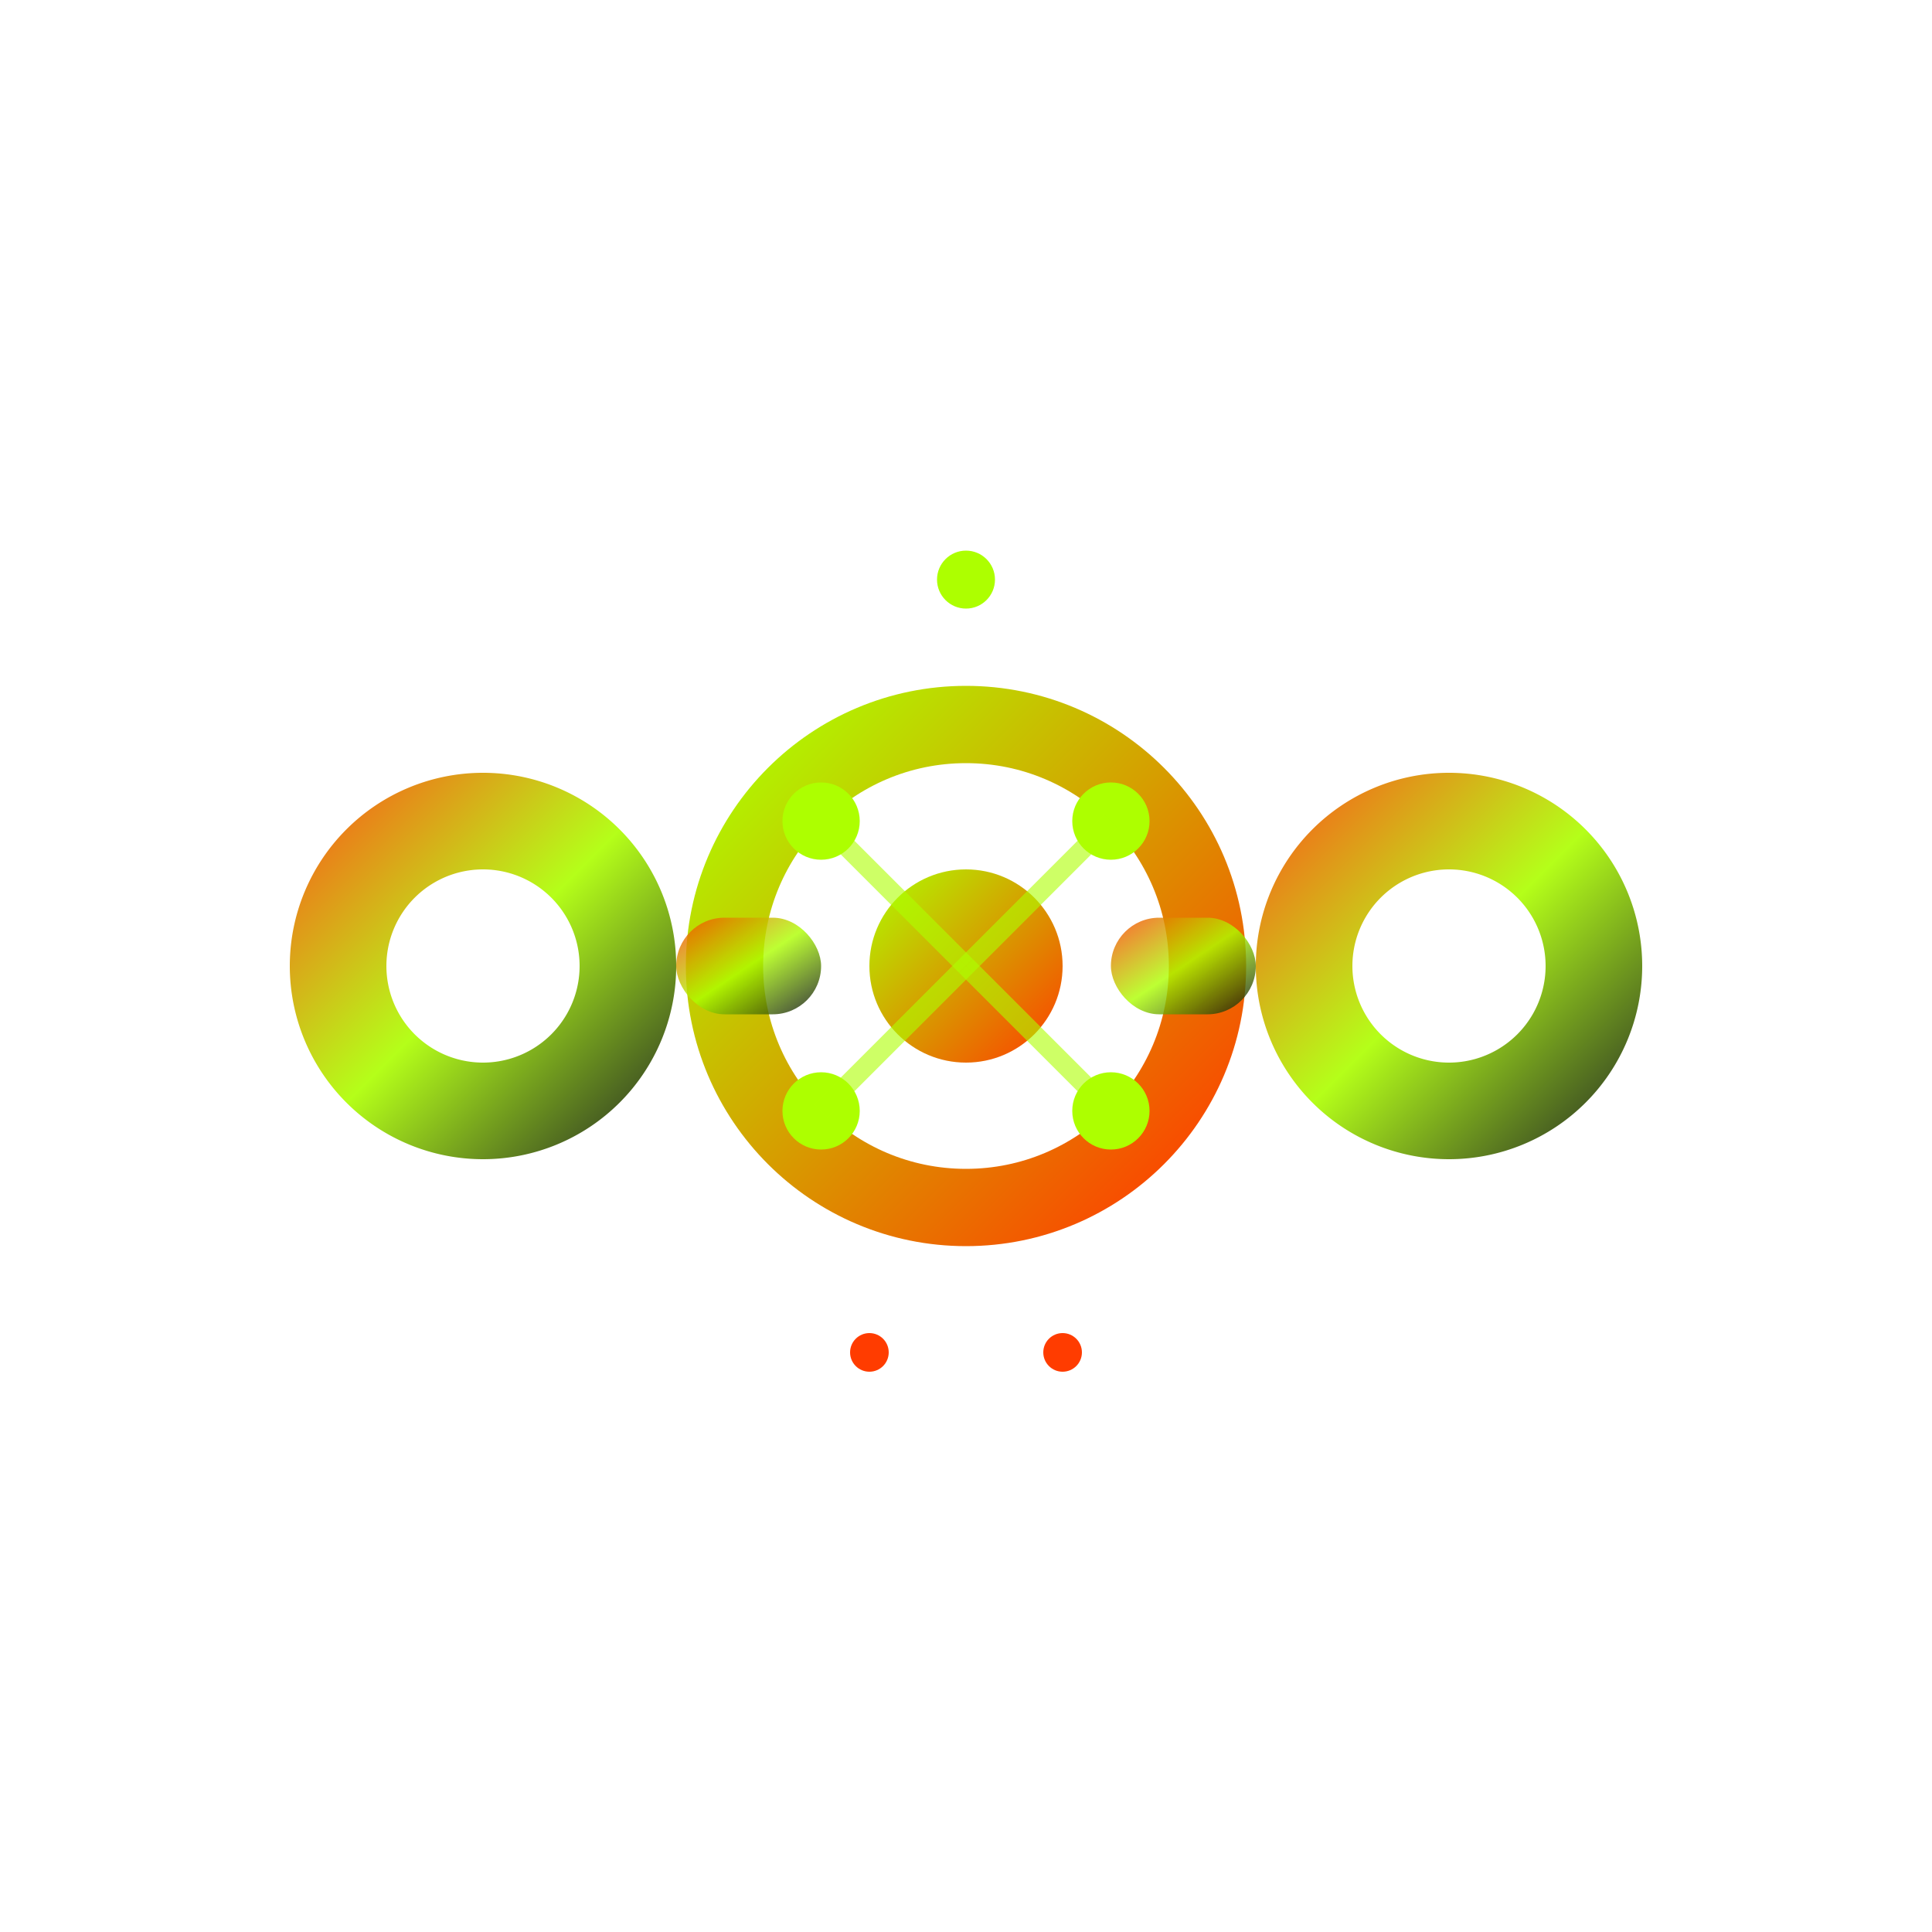 <svg width="200" height="200" viewBox="0 0 200 200" fill="none" xmlns="http://www.w3.org/2000/svg">
  <!-- Modern chain link design with AI gradient -->
  <defs>
    <linearGradient id="chainGradient" x1="0%" y1="0%" x2="100%" y2="100%">
      <stop offset="0%" style="stop-color:#ff3c00;stop-opacity:1" />
      <stop offset="50%" style="stop-color:#adff00;stop-opacity:1" />
      <stop offset="100%" style="stop-color:#04070d;stop-opacity:1" />
    </linearGradient>
    <linearGradient id="accentGradient" x1="0%" y1="0%" x2="100%" y2="100%">
      <stop offset="0%" style="stop-color:#adff00;stop-opacity:1" />
      <stop offset="100%" style="stop-color:#ff3c00;stop-opacity:1" />
    </linearGradient>
  </defs>

  <!-- Chain link 1 (left) -->
  <path d="M 50 80 A 20 20 0 0 1 50 120 A 20 20 0 0 1 50 80 Z M 50 90 A 10 10 0 0 0 50 110 A 10 10 0 0 0 50 90 Z"
        fill="url(#chainGradient)" opacity="0.9"/>

  <!-- Chain link 2 (center) - AI brain/circuit pattern -->
  <circle cx="100" cy="100" r="25" fill="none" stroke="url(#accentGradient)" stroke-width="8"/>
  <circle cx="100" cy="100" r="10" fill="url(#accentGradient)"/>

  <!-- Neural network nodes -->
  <circle cx="85" cy="85" r="4" fill="#adff00"/>
  <circle cx="115" cy="85" r="4" fill="#adff00"/>
  <circle cx="85" cy="115" r="4" fill="#adff00"/>
  <circle cx="115" cy="115" r="4" fill="#adff00"/>

  <!-- Connecting lines -->
  <line x1="85" y1="85" x2="100" y2="100" stroke="#adff00" stroke-width="2" opacity="0.6"/>
  <line x1="115" y1="85" x2="100" y2="100" stroke="#adff00" stroke-width="2" opacity="0.6"/>
  <line x1="85" y1="115" x2="100" y2="100" stroke="#adff00" stroke-width="2" opacity="0.6"/>
  <line x1="115" y1="115" x2="100" y2="100" stroke="#adff00" stroke-width="2" opacity="0.6"/>

  <!-- Chain link 3 (right) -->
  <path d="M 150 80 A 20 20 0 0 1 150 120 A 20 20 0 0 1 150 80 Z M 150 90 A 10 10 0 0 0 150 110 A 10 10 0 0 0 150 90 Z"
        fill="url(#chainGradient)" opacity="0.9"/>

  <!-- Connection links between chains -->
  <rect x="70" y="95" width="15" height="10" rx="5" fill="url(#chainGradient)" opacity="0.8"/>
  <rect x="115" y="95" width="15" height="10" rx="5" fill="url(#chainGradient)" opacity="0.8"/>

  <!-- AI spark accent -->
  <circle cx="100" cy="60" r="3" fill="#adff00">
    <animate attributeName="opacity" values="0.3;1;0.3" dur="2s" repeatCount="indefinite"/>
  </circle>
  <circle cx="90" cy="140" r="2" fill="#ff3c00">
    <animate attributeName="opacity" values="0.5;1;0.5" dur="1.5s" repeatCount="indefinite"/>
  </circle>
  <circle cx="110" cy="140" r="2" fill="#ff3c00">
    <animate attributeName="opacity" values="0.5;1;0.5" dur="1.8s" repeatCount="indefinite"/>
  </circle>
</svg>
